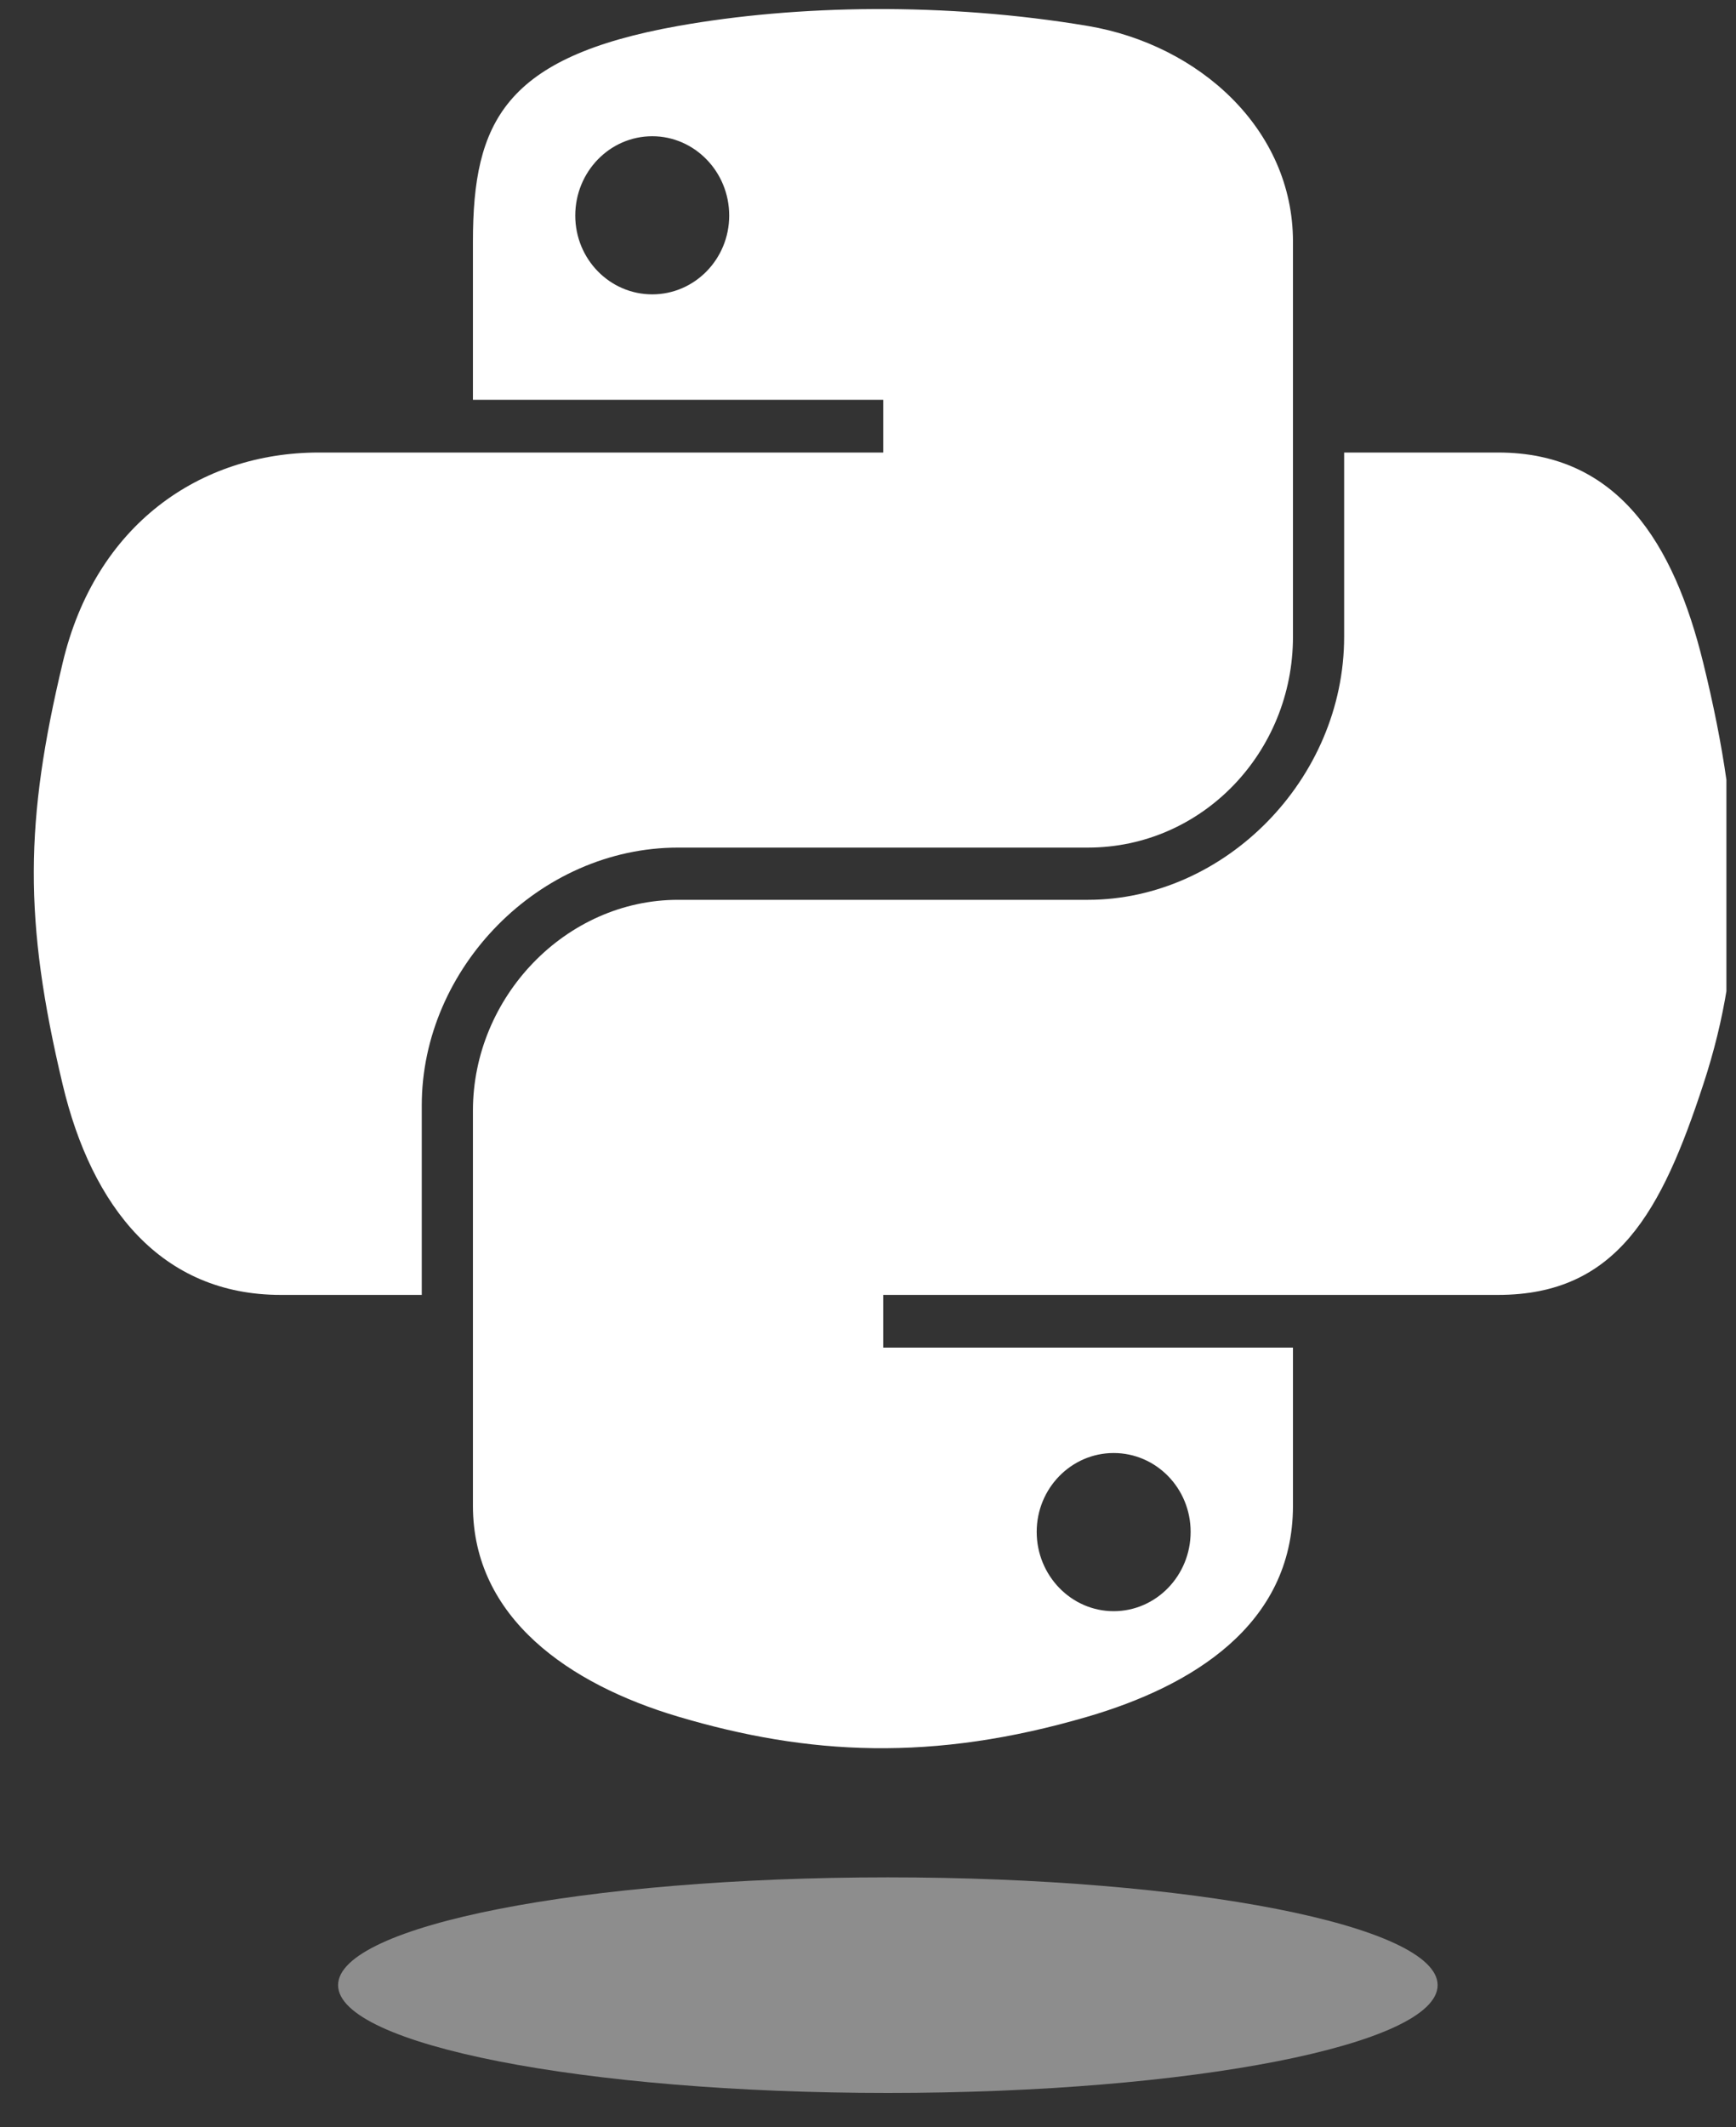 <svg width="40" height="49" viewBox="0 0 40 49" fill="none" xmlns="http://www.w3.org/2000/svg">
<rect x="0" y="0" width="40" height="49" fill="#333333" stroke="none"/>
<g clip-path="url(#clip0_174_58)">
<path d="M20.141 0.209C18.525 0.216 16.982 0.356 15.624 0.598C11.623 1.313 10.897 2.808 10.897 5.566V9.209H20.35V10.423H10.897H7.349C4.602 10.423 2.196 12.092 1.444 15.268C0.576 18.908 0.538 21.18 1.444 24.981C2.116 27.81 3.721 29.826 6.468 29.826H9.718V25.46C9.718 22.305 12.418 19.523 15.624 19.523H25.066C27.694 19.523 29.792 17.335 29.792 14.666V5.566C29.792 2.976 27.631 1.031 25.066 0.598C23.442 0.325 21.757 0.201 20.141 0.209ZM15.029 3.138C16.005 3.138 16.802 3.957 16.802 4.965C16.802 5.969 16.005 6.78 15.029 6.78C14.049 6.78 13.255 5.969 13.255 4.965C13.255 3.957 14.049 3.138 15.029 3.138Z" fill="white"/>
<path d="M30.971 10.423V14.666C30.971 17.957 28.212 20.726 25.066 20.726H15.623C13.037 20.726 10.897 22.964 10.897 25.582V34.682C10.897 37.272 13.125 38.796 15.623 39.539C18.616 40.428 21.485 40.589 25.066 39.539C27.445 38.842 29.792 37.44 29.792 34.682V31.04H20.35V29.826H29.792H34.519C37.266 29.826 38.29 27.889 39.245 24.981C40.232 21.987 40.19 19.108 39.245 15.268C38.566 12.503 37.269 10.423 34.519 10.423H30.971ZM25.66 33.468C26.64 33.468 27.434 34.28 27.434 35.284C27.434 36.291 26.64 37.111 25.66 37.111C24.684 37.111 23.887 36.291 23.887 35.284C23.887 34.28 24.684 33.468 25.66 33.468Z" fill="white"/>
<path opacity="0.444" d="M20.457 48.208C27.454 48.208 33.125 47.097 33.125 45.725C33.125 44.353 27.454 43.242 20.457 43.242C13.461 43.242 7.79 44.353 7.79 45.725C7.79 47.097 13.461 48.208 20.457 48.208Z" fill="white"/>
</g>
<defs>
<clipPath id="clip0_174_58">
<rect width="39" height="48" fill="white" transform="translate(0.779 0.208)"/>
</clipPath>
</defs>
</svg>
